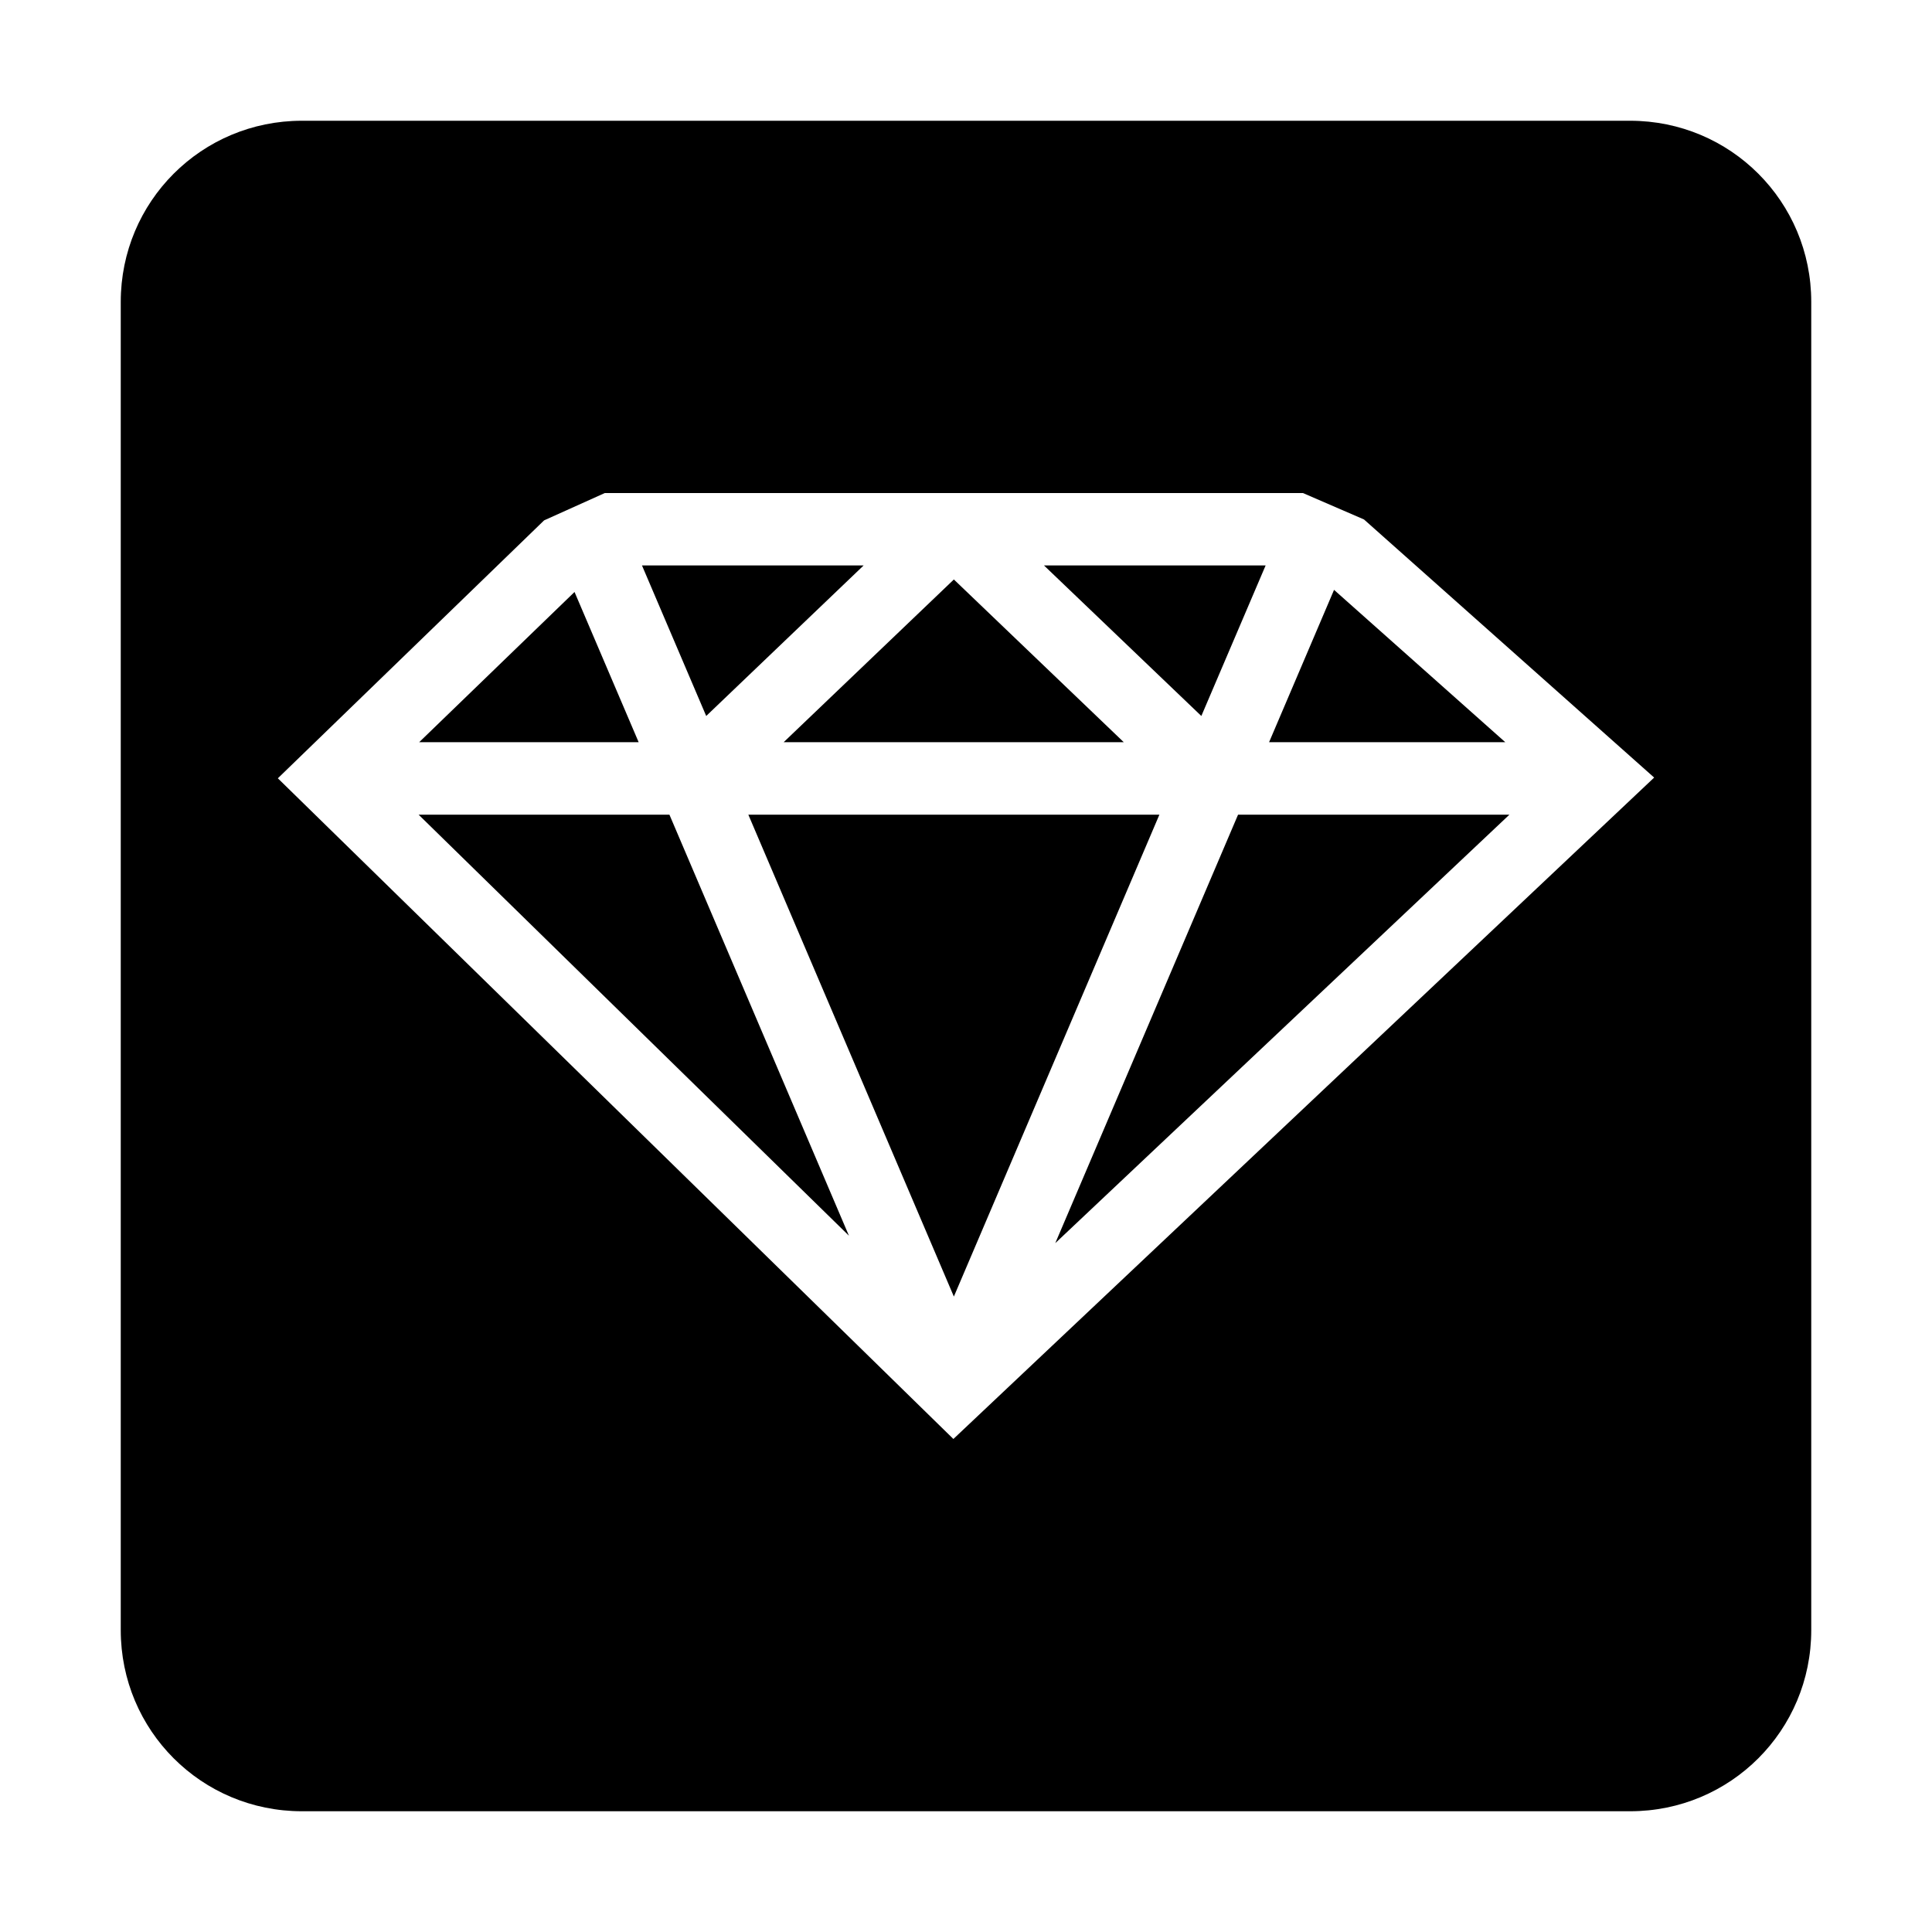 <?xml version="1.0" encoding="UTF-8" standalone="no"?>
<svg
   xmlns:dc="http://purl.org/dc/elements/1.1/"
   xmlns:cc="http://creativecommons.org/ns#"
   xmlns:rdf="http://www.w3.org/1999/02/22-rdf-syntax-ns#"
   xmlns:svg="http://www.w3.org/2000/svg"
   xmlns="http://www.w3.org/2000/svg"
   id="svg5975"
   viewBox="0 0 32 32"
   height="32"
   width="32"
   version="1.1">
  <defs
     id="defs5979" />
  <path
     id="rect4722"
     d="M 5 2 C 3.338 2 2 3.338 2 5 L 2 27 C 2 28.662 3.338 30 5 30 L 27 30 C 28.662 30 30 28.662 30 27 L 30 5 C 30 3.338 28.662 2 27 2 L 5 2 z M 10.018 8.166 L 14.359 8.166 L 17.238 8.166 L 21.58 8.166 L 22.592 8.604 L 27.398 12.879 L 15.791 23.834 L 4.602 12.891 L 9.012 8.619 L 10.018 8.166 z M 10.633 9.365 L 11.697 11.859 L 14.305 9.365 L 10.633 9.365 z M 17.291 9.365 L 19.898 11.859 L 20.963 9.365 L 17.291 9.365 z M 15.799 9.598 L 12.98 12.293 L 18.613 12.293 L 15.799 9.598 z M 22.096 9.77 L 21.02 12.293 L 24.932 12.293 L 22.096 9.77 z M 9.516 9.805 L 6.943 12.293 L 10.578 12.293 L 9.516 9.805 z M 6.934 13.494 L 14.061 20.467 L 11.088 13.494 L 6.934 13.494 z M 12.395 13.494 L 15.799 21.475 L 19.203 13.494 L 12.395 13.494 z M 20.506 13.494 L 17.479 20.59 L 25 13.494 L 20.506 13.494 z "
     style="opacity:1;vector-effect:none;fill:#000000;fill-opacity:1;stroke:none;stroke-width:1;stroke-linecap:butt;stroke-linejoin:bevel;stroke-miterlimit:4;stroke-dasharray:none;stroke-dashoffset:0;stroke-opacity:1;paint-order:markers stroke fill" />
  <g
     id="icomoon-ignore"
     transform="translate(0,-480)" />
</svg>
